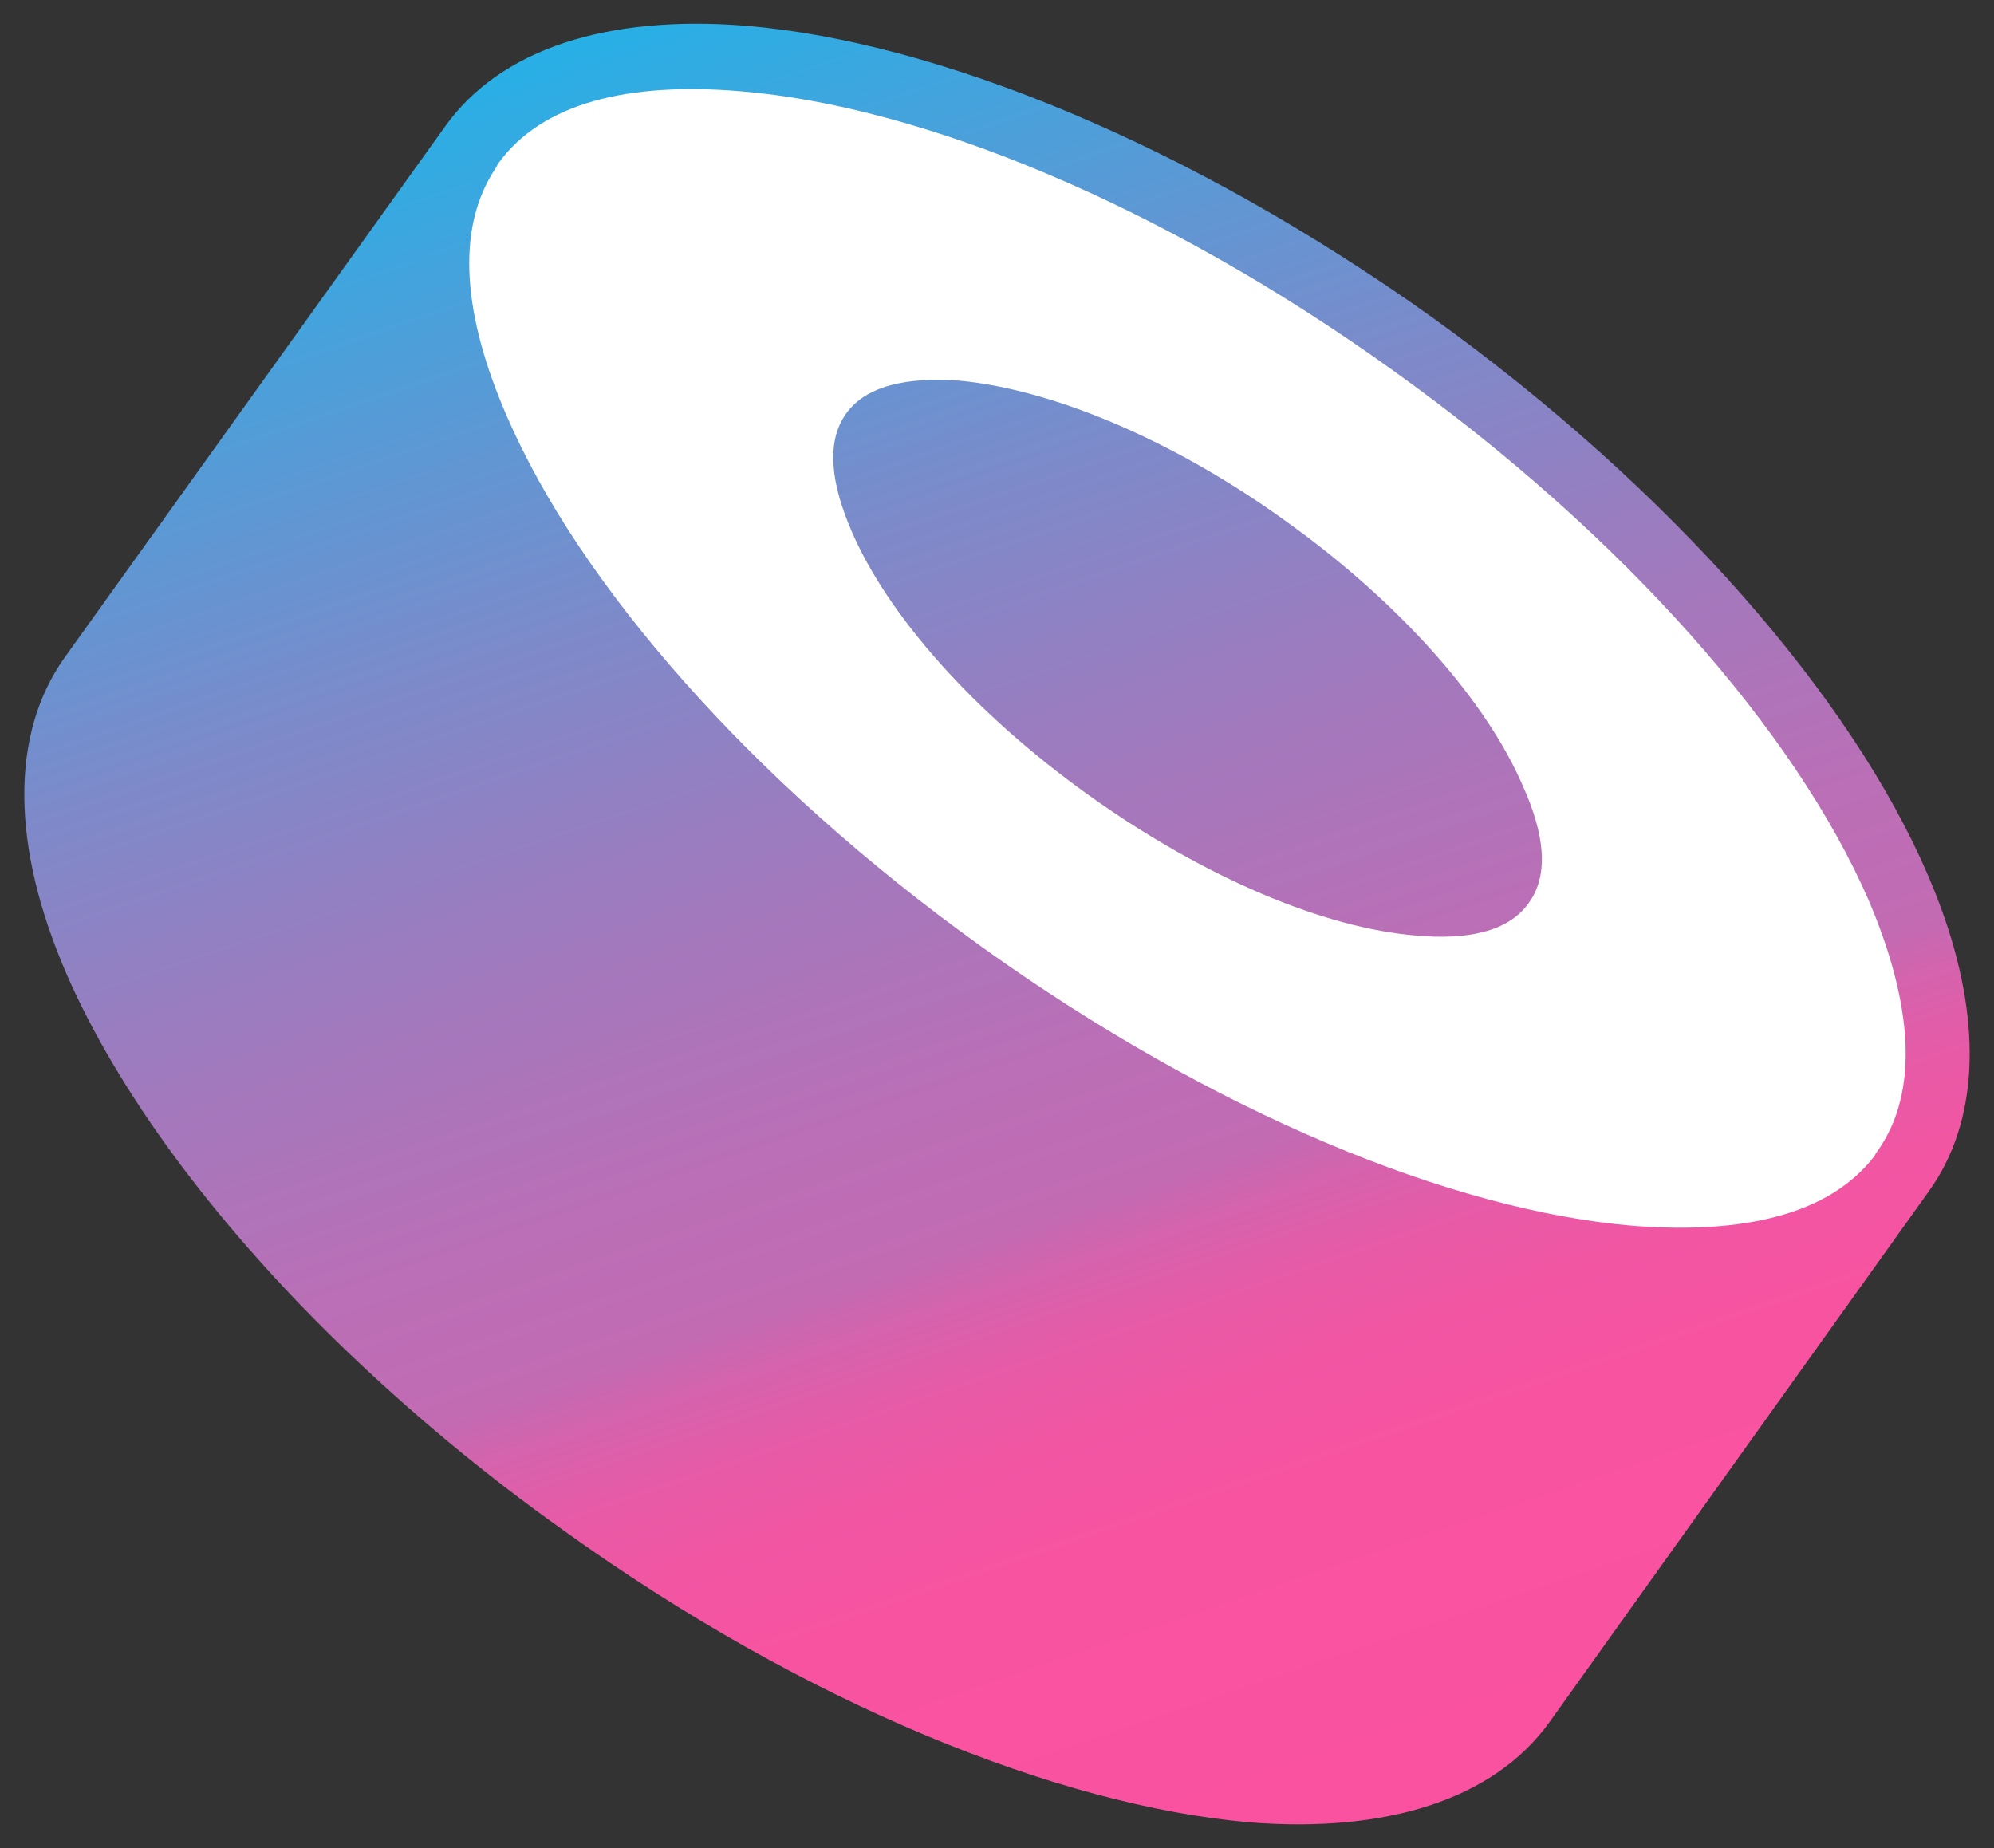 <svg width="41" height="38" viewBox="0 0 41 38" fill="none" xmlns="http://www.w3.org/2000/svg">
<rect x="0" y="0" width="41" height="38" fill="#333333" stroke="none"/>
<path fill-rule="evenodd" clip-rule="evenodd" d="M39.666 24.487L31.864 35.404C30.727 36.996 28.512 37.697 25.689 37.47C21.769 37.129 16.56 35.044 11.579 31.462C9.955 30.308 8.421 29.032 6.989 27.646C4.35 25.081 2.41 22.412 1.371 20.033C0.235 17.417 0.197 15.105 1.334 13.513L9.155 2.596C10.292 1.004 12.489 0.303 15.33 0.53C19.25 0.852 24.44 2.956 29.439 6.519C34.42 10.101 38.076 14.366 39.629 17.967C39.763 18.276 39.882 18.581 39.985 18.881C40.757 21.119 40.669 23.083 39.666 24.487Z" fill="url(#paint0_linear_6517_15171)"/>
<path fill-rule="evenodd" clip-rule="evenodd" d="M38.417 18.498C36.921 15.067 33.417 11.03 28.644 7.618C23.89 4.207 18.948 2.179 15.216 1.876C12.944 1.686 11.144 2.103 10.236 3.373L10.197 3.449C9.345 4.719 9.534 6.519 10.425 8.566C11.921 12.016 15.425 16.052 20.179 19.464C24.932 22.876 29.875 24.904 33.606 25.207C35.841 25.377 37.603 24.98 38.531 23.785L38.588 23.691C39.497 22.44 39.307 20.582 38.417 18.498ZM31.428 18.574C31.012 19.161 30.16 19.332 29.118 19.237C27.243 19.085 24.781 18.062 22.394 16.356C20.008 14.65 18.247 12.641 17.508 10.916C17.091 9.95 16.978 9.097 17.394 8.509C17.811 7.922 18.663 7.751 19.724 7.827C21.58 7.998 24.061 9.002 26.428 10.708C28.815 12.414 30.576 14.441 31.315 16.166C31.75 17.133 31.864 17.986 31.428 18.574Z" fill="white"/>
<defs>
<linearGradient id="paint0_linear_6517_15171" x1="14.08" y1="0.041" x2="26.938" y2="37.957" gradientUnits="userSpaceOnUse">
<stop stop-color="#27B0E6"/>
<stop offset="0.107" stop-color="#49A1DB"/>
<stop offset="0.288" stop-color="#7D8ACA"/>
<stop offset="0.445" stop-color="#A279BD"/>
<stop offset="0.572" stop-color="#BA6FB6"/>
<stop offset="0.651" stop-color="#C26BB3"/>
<stop offset="0.678" stop-color="#D563AD"/>
<stop offset="0.715" stop-color="#E65BA7"/>
<stop offset="0.76" stop-color="#F156A3"/>
<stop offset="0.824" stop-color="#F853A1"/>
<stop offset="1" stop-color="#FA52A0"/>
</linearGradient>
</defs>
</svg>
